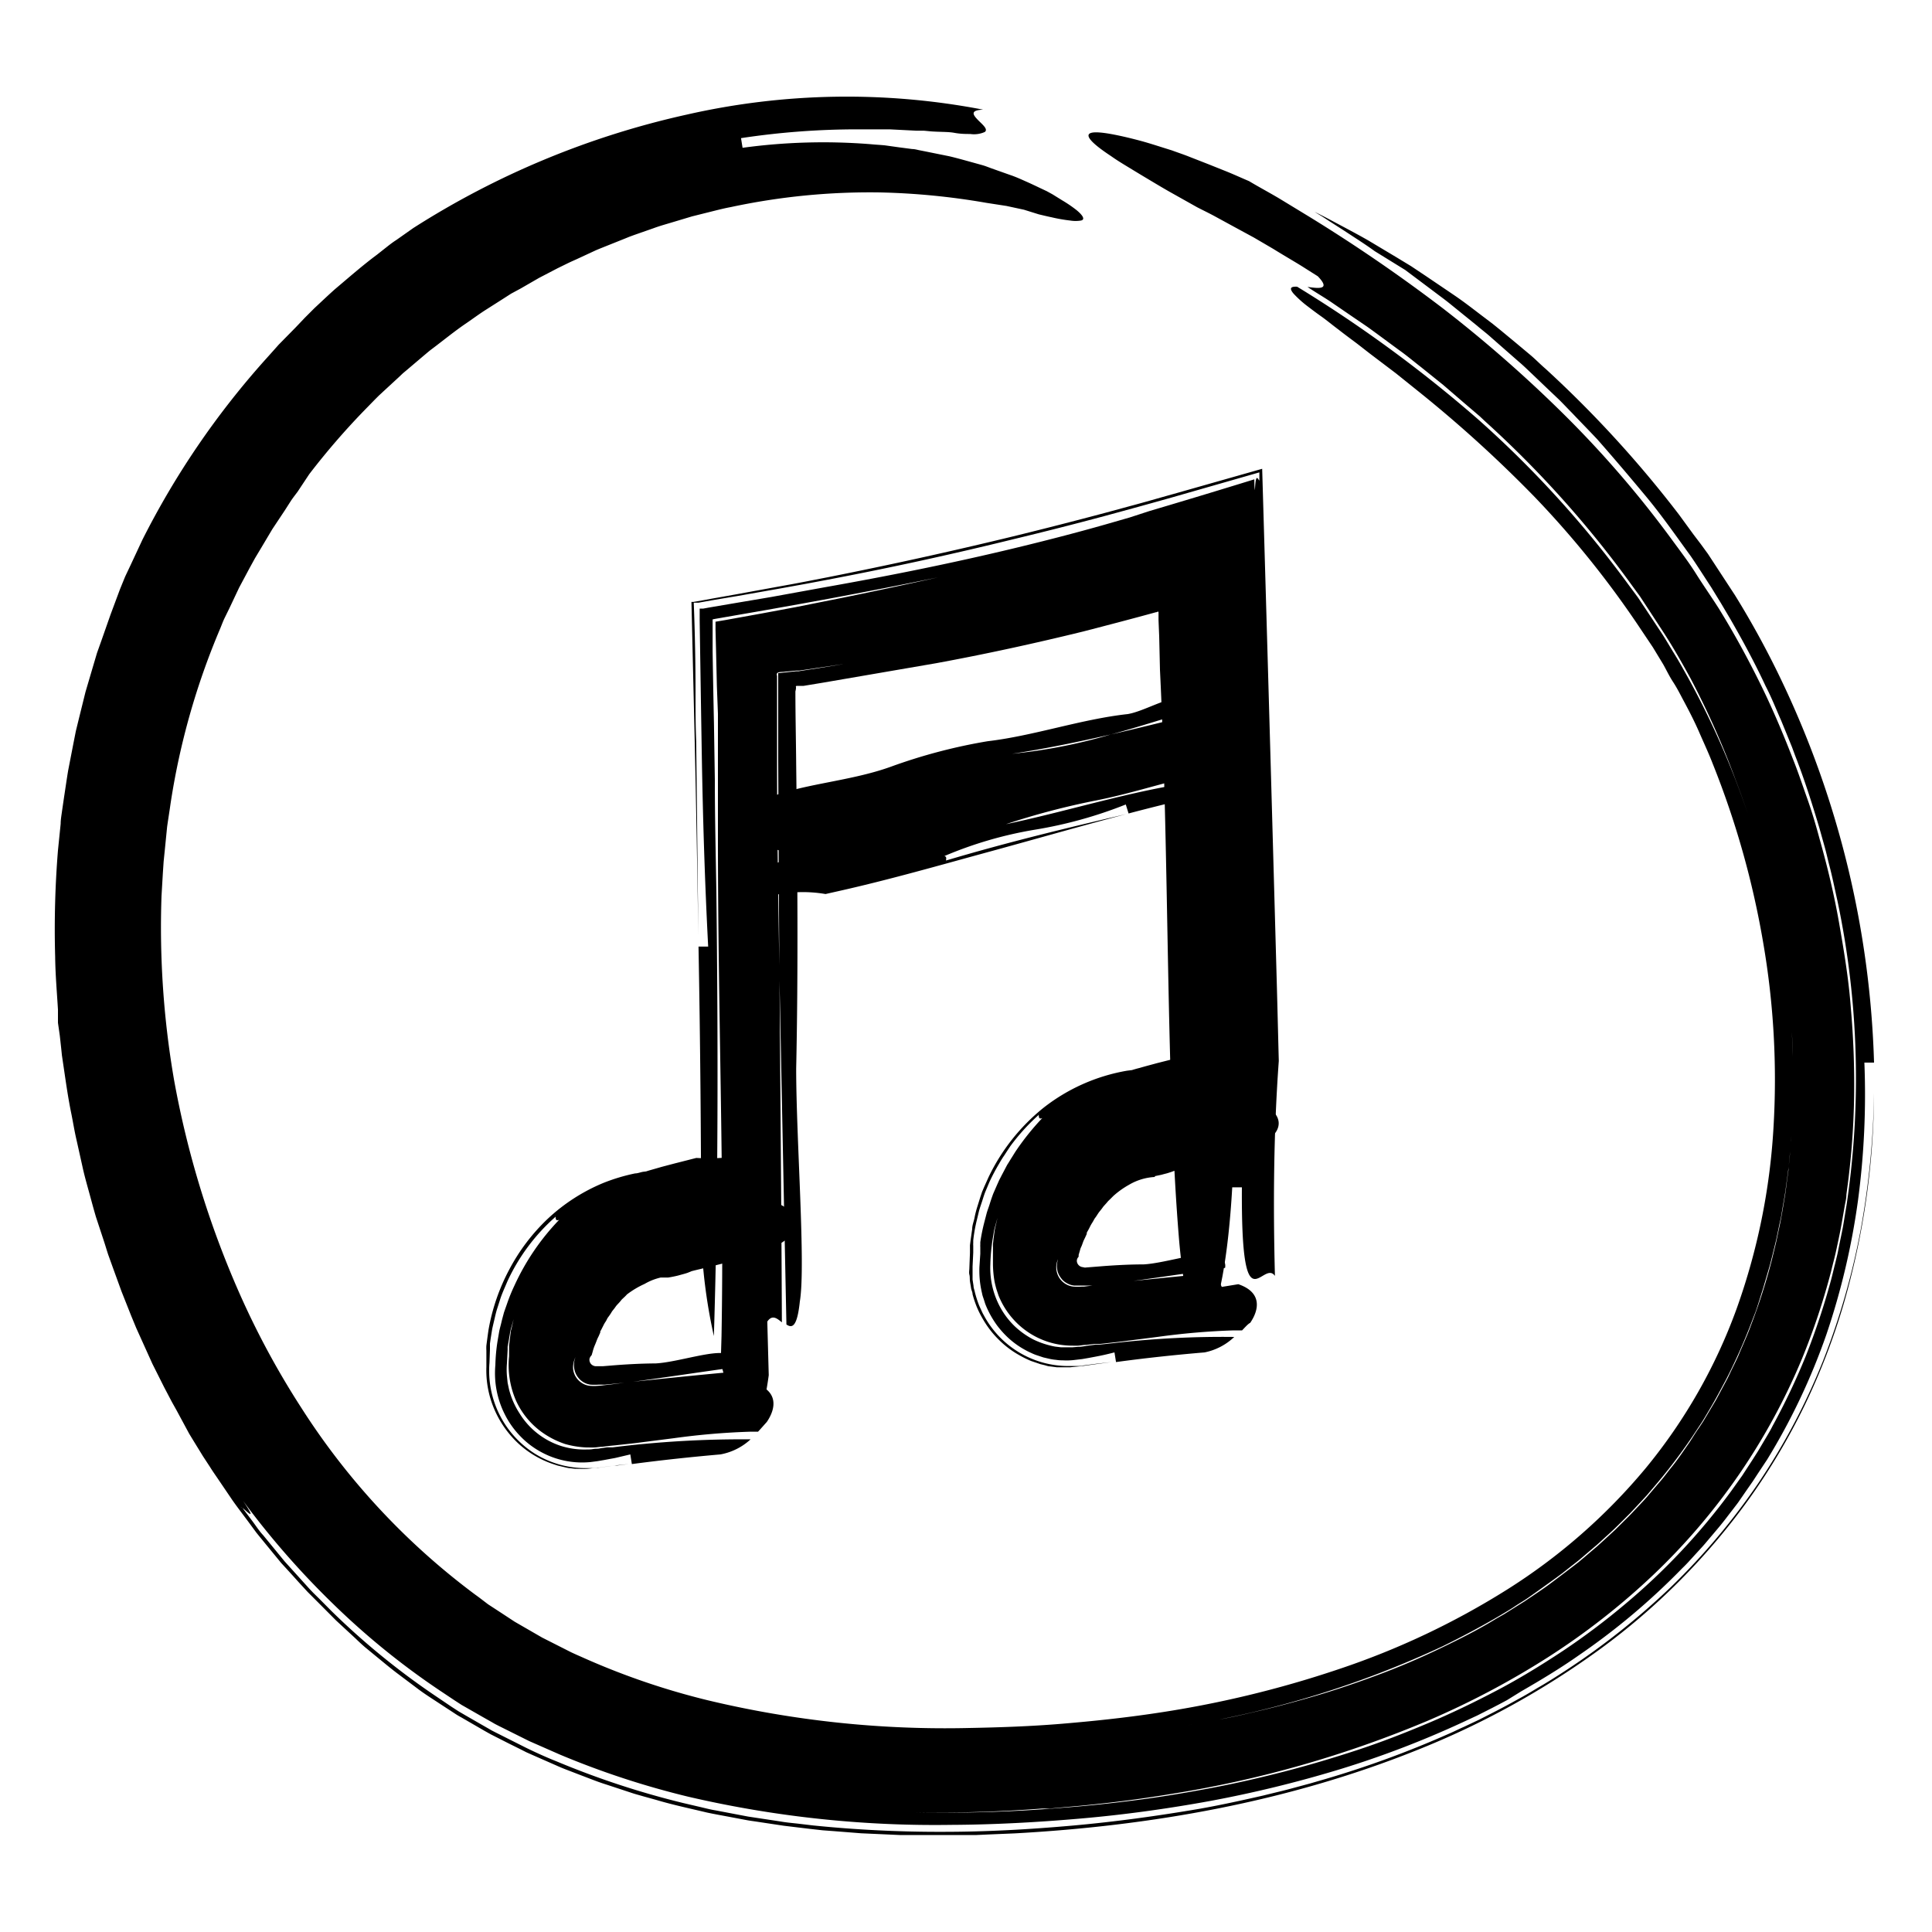 <svg id="Layer_1" data-name="Layer 1" xmlns="http://www.w3.org/2000/svg" viewBox="0 0 200 200"><path d="M129.3,18.75c1,.6,2.11,1.19,3.15,1.81l3.09,1.88a166.77,166.77,0,0,1,13.8,9.46A137.1,137.1,0,0,1,162,43,108.73,108.73,0,0,1,173.1,55.9c.84,1.15,1.71,2.28,2.47,3.49s1.59,2.39,2.36,3.6c1.52,2.46,2.91,5,4.2,7.6s2.43,5.28,3.48,8c.54,1.35,1,2.74,1.49,4.12s.9,2.78,1.28,4.2c.8,2.83,1.49,5.7,2,8.62s1,5.86,1.22,8.85a90.17,90.17,0,0,1,.34,9,80.38,80.38,0,0,1-.65,9.13l-.15,1.14c0,.39-.1.77-.17,1.15-.13.76-.26,1.52-.4,2.28s-.31,1.52-.47,2.28-.37,1.51-.55,2.27a71.08,71.08,0,0,1-3,9A65.57,65.57,0,0,1,171.18,163a73.2,73.2,0,0,1-11,8.6,86.06,86.06,0,0,1-12.38,6.53,115,115,0,0,1-26.56,7.58q-3.36.56-6.71.94c-1.12.12-2.23.25-3.34.34l-1.66.15-.83.08-.83,0q-6.63.51-13.12.39a145.4,145.4,0,0,0,15.34-.48c2.55-.19,5.11-.47,7.66-.8s5.11-.76,7.65-1.24,5.07-1.06,7.59-1.71,5-1.39,7.5-2.21,4.93-1.77,7.35-2.79,4.8-2.17,7.14-3.4,4.6-2.62,6.81-4.08a72.47,72.47,0,0,0,6.39-4.8,66.53,66.53,0,0,0,11-11.7l1.17-1.64,1.1-1.69.54-.85.51-.86c.34-.58.7-1.15,1-1.75a70,70,0,0,0,3.45-7.27,74,74,0,0,0,2.54-7.62c.18-.64.32-1.29.49-1.94l.24-1,.2-1c.13-.65.28-1.3.4-2l.33-2a89,89,0,0,0-.93-31.49c-.29-1.28-.54-2.56-.88-3.83-.16-.63-.3-1.27-.48-1.9l-.53-1.89c-.75-2.51-1.54-5-2.49-7.43l-.34-.92-.37-.91-.74-1.81c-.53-1.19-1-2.4-1.61-3.57-1.1-2.36-2.34-4.66-3.64-6.92l-1-1.69-1-1.63c-.71-1.08-1.4-2.18-2.13-3.24-1.52-2.09-3-4.22-4.64-6.19s-3.3-3.93-5-5.86c-.87-.93-1.77-1.84-2.65-2.77-.45-.45-.88-.92-1.34-1.37l-1.38-1.31-1.38-1.32c-.46-.43-.91-.88-1.4-1.29l-2.85-2.5c-.47-.43-1-.82-1.46-1.22l-1.47-1.19-1.47-1.19c-.49-.39-1-.76-1.5-1.14l-3-2.25L142.31,26c-1-.73-2.06-1.39-3.1-2.08l-1.56-1-.78-.51-.79-.48c.9.43,1.8.92,2.74,1.42s1.88,1,2.84,1.55l2.91,1.74,1.5.91,1.5,1c1,.68,2,1.35,3.07,2.08s2.05,1.51,3.1,2.3l.79.6.78.63,1.56,1.29,1.59,1.33c.53.45,1,.94,1.56,1.42A116.86,116.86,0,0,1,173.8,53.26l1.51,2.07.76,1c.25.34.5.69.73,1l2.8,4.28a91.86,91.86,0,0,1,4.9,9A98.4,98.4,0,0,1,194,110l-1,0a82.89,82.89,0,0,1-.66,14.26,74.81,74.81,0,0,1-3.28,13.91,66.84,66.84,0,0,1-6.13,12.93l-1,1.51-.49.75-.51.73-1,1.45c-.36.48-.73.95-1.09,1.42-.71.95-1.5,1.84-2.26,2.75-.38.45-.79.88-1.19,1.32s-.79.88-1.22,1.29a70.4,70.4,0,0,1-10.78,9.07c-1.91,1.34-3.91,2.54-5.92,3.7L156,176l-.77.41-.77.4-1.54.78-1.57.73a99.22,99.22,0,0,1-12.83,4.89,124,124,0,0,1-13.21,3.22c-4.44.81-8.92,1.43-13.39,1.82s-9,.64-13.47.66A112.66,112.66,0,0,1,71.27,186,87.27,87.27,0,0,1,58,181.65l-3.21-1.41-3.15-1.57-.39-.2-.38-.22-.78-.44-1.54-.88-.77-.44-.74-.48-1.5-1a78.06,78.06,0,0,1-11-8.92,86.08,86.08,0,0,1-9.37-10.71c1.51,2.25.4,1.08-.07.72l-.32-.44.32.44c-.21-.17-.29-.17,0,.35.17.26.43.65.84,1.21.2.28.43.61.71,1l1,1.24-1-1.24c-.28-.37-.51-.7-.71-1-.41-.56-.67-.95-.84-1.21-.33-.52-.25-.52,0-.35l1.06,1.41c.35.47.69,1,1.07,1.4l2.24,2.73,2.37,2.62c.19.22.4.43.6.64l.63.62,1.24,1.25a76.44,76.44,0,0,0,10.93,8.9l1.48,1,.74.48.77.45,1.53.88.77.44.38.22.39.2,3.12,1.57c1,.49,2.12,1,3.18,1.42a87.67,87.67,0,0,0,13.13,4.32l1.67.39c.56.13,1.12.28,1.68.37l3.36.64,3.37.51c.56.1,1.12.15,1.68.21l1.69.2a129.45,129.45,0,0,0,13.46.66c4.47,0,8.91-.25,13.32-.64s8.85-1,13.25-1.75c2.19-.39,4.38-.87,6.57-1.37,1.08-.27,2.18-.52,3.26-.82l1.63-.44,1.62-.47A103.05,103.05,0,0,0,150,179.47c.52-.22,1-.47,1.55-.71l1.55-.73,1.53-.78c.51-.26,1-.52,1.52-.8l1.51-.83c.5-.28,1-.58,1.48-.87,1-.57,2-1.21,2.94-1.82A75.45,75.45,0,0,0,173,164.26a68.58,68.58,0,0,0,9.07-10.8,67.59,67.59,0,0,0,6.64-12.56,74.77,74.77,0,0,0,3.92-13.66A85.79,85.79,0,0,0,194,113.12,80.07,80.07,0,0,1,190.85,135a68.77,68.77,0,0,1-4,10.41,67,67,0,0,1-5.68,9.61,69.51,69.51,0,0,1-15.56,15.72,86.47,86.47,0,0,1-19.05,10.48c-13.37,5.35-27.52,7.8-41.51,8.57l-2.64.11-1.32.06-1.33,0-2.65,0-2.65,0-1.33,0-1.33-.06-2.67-.12-2.66-.21-1.33-.1-1.34-.15L81.14,189l-2.66-.4c-.44-.07-.89-.12-1.33-.21l-1.33-.25c-.88-.17-1.76-.32-2.65-.51-1.75-.42-3.52-.79-5.26-1.31l-1.3-.36c-.44-.13-.88-.24-1.31-.39l-2.58-.85c-.87-.27-1.71-.62-2.57-.94l-1.27-.49c-.43-.16-.85-.33-1.27-.52l-2.5-1.1-.63-.28-.61-.31-1.23-.61-1.22-.62-.61-.31-.61-.34-2.4-1.39c-.2-.11-.4-.22-.6-.35l-.58-.38-1.15-.75c-.77-.51-1.56-1-2.29-1.56L41,173.13c-.73-.56-1.43-1.15-2.14-1.73l-1.07-.88c-.35-.3-.68-.61-1-.92l-2-1.85-1.94-1.95-1-1-.92-1c-.61-.68-1.22-1.35-1.82-2l-1.74-2.12c-.28-.35-.58-.7-.86-1.06l-.81-1.1c-.54-.73-1.1-1.45-1.62-2.19L22.5,153c-.26-.38-.52-.75-.76-1.14L21,150.73c-.47-.77-.95-1.54-1.42-2.32L18.28,146c-.22-.4-.45-.79-.66-1.2L17,143.62l-1.22-2.43-1.12-2.48-.56-1.24-.52-1.26-1-2.52-.93-2.56-.46-1.28c-.14-.43-.27-.87-.41-1.3L9.94,126c-.26-.87-.49-1.75-.73-2.62s-.49-1.75-.68-2.64L7.92,118c-.21-.89-.35-1.79-.53-2.68-.37-1.78-.61-3.59-.88-5.39l-.1-.68-.07-.68-.15-1.36L6,105.88,6,105.2c0-.23,0-.46,0-.69-.11-1.82-.27-3.64-.29-5.48a101.26,101.26,0,0,1,.29-11l.28-2.75c0-.46.09-.92.15-1.38l.2-1.37c.14-.91.27-1.83.42-2.74l.53-2.73.27-1.37.33-1.35.67-2.71.79-2.68.4-1.35.47-1.32.93-2.65L12.42,61l.53-1.3.6-1.27,1.19-2.55A85.81,85.81,0,0,1,27.42,37.28c.43-.48.9-1,1.43-1.6l1.76-1.79.95-1,1-1c.69-.64,1.39-1.31,2.11-1.95,1.48-1.25,2.93-2.52,4.35-3.57l1-.79c.33-.26.65-.51,1-.73l1.76-1.24A87.9,87.9,0,0,1,71.11,11.86a74.69,74.69,0,0,1,30.66-.51c-1.33.06-1.07.5-.6,1s1.16,1,.78,1.31a2.71,2.71,0,0,1-1.51.21c-.44,0-1,0-1.65-.12s-1.46-.08-2.41-.15l-.73-.07c-.25,0-.52,0-.79,0l-1.77-.09-1-.05c-.33,0-.68,0-1,0l-2.28,0a80.18,80.18,0,0,0-12.1.91l.16,1a61.62,61.62,0,0,1,13.29-.37c.5.05,1,.07,1.47.12l1.43.2,1.38.18c.23,0,.45.06.67.11l.66.13,2.52.51c.8.19,1.57.41,2.3.61l1.08.3c.36.1.69.24,1,.35l1.89.67c.6.2,1.16.46,1.68.69s1,.46,1.46.68l.66.31.6.33,1,.62a13.74,13.74,0,0,1,1.47,1c.73.6.9,1,.47,1.09a3.46,3.46,0,0,1-1.11,0,16.37,16.37,0,0,1-1.94-.34c-.4-.08-.84-.19-1.31-.3L106,21.71l-1.81-.39L102.12,21a73.27,73.27,0,0,0-11-1.08,68.72,68.72,0,0,0-15.48,1.52c-.66.12-1.32.29-2,.46l-2,.5-2,.6c-.66.2-1.33.38-2,.63l-2,.7-.49.18-.49.2-1,.4-1,.4c-.32.13-.66.26-1,.41l-1.94.9c-.33.15-.66.29-1,.46l-1,.49-1.92,1-1.89,1.09-1,.54-.92.59-1.87,1.19c-.61.4-1.21.84-1.82,1.26-1.23.83-2.38,1.78-3.58,2.68-.3.22-.58.47-.87.71l-.86.73-.86.73-.43.36-.41.39-1.67,1.54-.42.39-.4.4-.79.81a75.35,75.35,0,0,0-6,6.91L30.81,50.9c-.23.31-.47.61-.69.94l-.64,1-1.29,1.94-1.19,2-.6,1-.55,1-1.1,2.06-1,2.12L23.24,64c-.17.35-.3.72-.45,1.08a75.13,75.13,0,0,0-5.14,18.15c-.11.79-.24,1.57-.35,2.36L17.06,88l-.12,1.18-.08,1.19-.14,2.38a92.92,92.92,0,0,0,1.29,19,97.67,97.67,0,0,0,6.72,22,85.4,85.4,0,0,0,6.42,11.92A73.18,73.18,0,0,0,49.2,165.08c.45.32.88.66,1.33,1l1.38.9,1.37.9,1.42.82,1.42.82,1.48.75,1.48.75c.5.24,1,.45,1.51.68A75.67,75.67,0,0,0,73.22,176a105.44,105.44,0,0,0,27.13,2.88c3.18-.06,6.38-.17,9.61-.44s6.44-.61,9.65-1.09a109.27,109.27,0,0,0,18.92-4.54A80.71,80.71,0,0,0,156,164.56,60.86,60.86,0,0,0,170.35,152a55.94,55.94,0,0,0,9.41-16.48,66.9,66.9,0,0,0,3.83-18.78,83.17,83.17,0,0,0-1.08-19.24,90.41,90.41,0,0,0-5.19-18.39c-.41-1.07-.92-2.16-1.42-3.31s-1.09-2.29-1.72-3.46c-.31-.59-.62-1.19-1-1.77s-.67-1.2-1-1.79L171.1,67l-1.2-1.79a98.79,98.79,0,0,0-11-13.73,132.34,132.34,0,0,0-11.8-10.75l-2.59-2.08-2.35-1.78c-.73-.55-1.38-1.08-2-1.54s-1.15-.86-1.61-1.22c-.68-.51-1.27-1-1.78-1.36s-1-.73-1.35-1a11,11,0,0,1-1.5-1.34c-.54-.63-.23-.76.36-.73A138.22,138.22,0,0,1,153,43.4a109,109,0,0,1,15.53,17.06l.86,1.16c.29.38.54.8.81,1.19l1.59,2.4c.54.79,1,1.61,1.51,2.43l.37.61.36.62.7,1.25a85.38,85.38,0,0,1,4.83,10.35,90.48,90.48,0,0,1,5.54,22.06c.25,2.3.45,4.62.5,6.93.06,1.16,0,2.32.05,3.47,0,.58,0,1.16-.05,1.74s0,1.15-.07,1.73l-.12,1.72c0,.58-.11,1.15-.16,1.73-.09,1.15-.28,2.28-.42,3.42-.09.57-.19,1.14-.29,1.7l-.14.85c-.05.29-.12.57-.18.85l-.35,1.68-.41,1.67-.21.83-.24.83-.48,1.64L182,135c-.09.27-.17.54-.27.81l-.31.8a58.83,58.83,0,0,1-2.76,6.24c-.54,1-1.06,2-1.66,3l-.43.73c-.15.25-.29.49-.45.73l-.94,1.42a57.19,57.19,0,0,1-4.14,5.4l-.55.65-.58.63-1.16,1.24c-.81.8-1.6,1.62-2.45,2.37-.42.38-.83.78-1.27,1.14l-1.3,1.11c-.43.37-.89.71-1.33,1.06l-.67.53-.69.51-1.39,1-1.41,1c-.47.33-1,.63-1.44.93s-1,.62-1.46.9c-2,1.18-4,2.24-6.06,3.25a101.23,101.23,0,0,1-26.41,8.16c1.13-.18,2.24-.41,3.36-.61s2.23-.45,3.33-.71c2.22-.5,4.42-1.09,6.61-1.73s4.34-1.38,6.47-2.17,4.24-1.69,6.29-2.67,4.09-2,6-3.18l.74-.42.72-.45,1.45-.91c.94-.64,1.9-1.26,2.8-1.94s1.82-1.37,2.72-2.07c.44-.36.87-.73,1.3-1.1l.65-.55.63-.57,1.26-1.16,1.21-1.2c.41-.4.79-.82,1.18-1.23s.79-.83,1.15-1.27l1.11-1.3c.37-.42.71-.89,1.06-1.33.73-.88,1.36-1.83,2-2.75.32-.48.62-1,.94-1.44l.47-.71.44-.74.88-1.48.81-1.51.4-.75.37-.78c.25-.52.5-1,.74-1.55.44-1.06.93-2.1,1.32-3.19a62.39,62.39,0,0,0,2.11-6.59l.41-1.69c.14-.57.24-1.14.37-1.71.25-1.13.42-2.28.62-3.43.09-.58.15-1.16.23-1.73l.12-.87c0-.29.05-.58.08-.87l.17-1.75.11-1.75.05-.88,0-.88.05-1.76v-1.76c0-.3,0-.59,0-.89l0-.88c0-2.35-.27-4.7-.53-7a90.48,90.48,0,0,0-5.41-22A87.33,87.33,0,0,0,175,70.22c-.91-1.66-1.84-3.3-2.88-4.89l-1.56-2.39-.78-1.19-.84-1.15a108.8,108.8,0,0,0-15.22-17l-.52-.49-.55-.47-1.09-.93-2.17-1.87L147.1,38c-.76-.59-1.49-1.21-2.27-1.76l-2.32-1.71c-.39-.28-.77-.57-1.17-.84l-1.19-.81-2.38-1.63c-.79-.53-1.61-1-2.42-1.55,1.21.17,2.42.31,1.07-1.1l-1.33-.84c-.82-.53-2-1.2-3.29-2l-2-1.17-2.1-1.14-2-1.09c-.63-.34-1.24-.63-1.78-.91L121,19.81c-.89-.51-1.7-1-2.42-1.43s-1.39-.84-2-1.21-1.1-.68-1.55-1c-1.79-1.18-2.47-1.89-2.33-2.23s1.13-.3,2.66,0c.77.15,1.67.36,2.68.63s2.11.64,3.28,1c.59.22,1.21.42,1.83.67l1.92.75,2,.8C127.87,18.12,128.57,18.44,129.3,18.75Z"/><path d="M74.61,141.08l.08-2.72c.3-16.69-.38-33.36-.37-51.9,0-3.24,0-6.6,0-10,0-.85,0-1.71,0-2.57L74.21,71l-.09-3.86-.05-1.94v-.85s0,0,0,0h.06l1-.17,3.81-.69,3.43-.64,5-1c3.32-.68,6.59-1.38,9.73-2.08q-5.61,1.15-11.3,2.21l-2.85.52-3.64.65-4.44.77c-.36.07-.75.12-1.1.2l0,1.12,0,2.25q.06,3.72.14,7.46L74,80.72c0,3.91.1,7.83.16,11.73.18,15.61.2,31.08-.26,45.86a55.59,55.59,0,0,1-1.32-10.68q0-15-.27-29.64l1,0c-.36-6.88-.56-13.66-.67-20.38q-.11-6.73-.21-13.4l0-1.09V63s0,0,0,0h.1l.28,0,.54-.1,2.17-.37,4.32-.73,5.5-1c6.5-1.15,13-2.45,19.46-4,3.24-.78,6.48-1.61,9.71-2.53l2.43-.7L119,52.9l2.12-.63c2.85-.85,5.75-1.73,8.73-2.65,0,.36,0,.75.06,1.13.08-1.9.3-1.14.46-1v0c.1.12.18,0,.19-1.14-.44.11-1.13.29-2.13.57,1-.28,1.69-.46,2.13-.57,0,1.14-.09,1.26-.19,1.14,0-.29,0-.58,0-.85l-9,2.58c-1.49.42-3,.84-4.46,1.24l-2.42.66q-4.8,1.29-9.59,2.44Q95.32,58.18,85.74,60l-2.39.45-2.59.47-4.48.79L74,62.09l-1.13.2-.56.1-.28,0-.14,0-.07,0s0,0,0,.07Q72,67.1,72,71.67c0,1.7,0,3.4.07,5.1.07,6.63.15,13.31.22,20.1q-.15-10.07-.37-20-.17-7.26-.34-14.48v-.08h.07l.14,0,.29-.05.58-.1,1.15-.21,2.31-.41,4.6-.84,1.38-.25,1.21-.23,2.41-.47q9.63-1.91,19.18-4.23,4.78-1.17,9.54-2.44l2.5-.68c1.52-.4,3-.84,4.56-1.27l9.16-2.6q.44,15,.87,30.22.33,11.73.66,23.67c.05,1.85.14,5.56.19,7.41-.54,7.43-.59,14.85-.4,22.25-1.27-1.81-3.52,5.66-3.42-9.17l-1,0c-.84,14.85-4.11,20.5-5.48,5.71-1.41-16.65-1-38.9-2-59.26L120,65.9l-.07-1.71,0-.81v0c0-.06-.07-.07-.1-.07l-.06.06s0,0,0,0h0s0,0-.08,0c-2.51.69-5,1.34-7.55,2-5.06,1.24-10.14,2.35-15.26,3.29L89.09,70l-3.9.67-2,.33-.13,0h-.48c-.08,0-.22,0-.19.08s0,.32-.05.49c0,2.51.06,5,.08,7.54.13,10.66.22,21.31,0,31.51,0,7.42,1,20.37.38,24.1-.28,2.67-.8,2.79-1.39,2.39-.25-12.18-.49-24.32-.73-36.33q-.07-11.05-.12-22.1V71.2l0-1.13v-.4s0,0,.06,0h.07l.59-.06,1.11-.12.27,0,.69-.11,1.37-.21,2.75-.45-2.7.4-1.35.2-.68.1h-.33l-1.14.11c-.35.07-1-.07-.83.44l0,1.16,0,.62v6.82c0,7.37.13,14.82.25,22.32.09,12,.2,24,.25,36-.51-.42-1-.83-1.51-.08l.15,5.55c-1,7.45-2.79,5.63-4.11,2C75.23,143.31,74.92,142.25,74.61,141.08Z"/><path d="M126.29,79.91l-.66.07c-4,.59-7.72,2-12.1,2.87a77.31,77.31,0,0,0-9.4,2.47c7.2-1.51,14.49-3.95,21.73-4.62a4.07,4.07,0,0,1-2.11,1.8c-2.35.54-4.65,1.11-6.92,1.71l-.29-.93a45,45,0,0,1-9.41,2.61,41.16,41.16,0,0,0-9.37,2.73c.27.06.18.29.17.46h0c0,.14,0,.24.45.14-.4.1-.46,0-.45-.14,6.29-1.87,12.24-3.31,18.64-4.8-4.93,1.3-9.72,2.68-14.56,4S92.29,91,87.19,92.16l-1.73.39A14,14,0,0,0,80,92.7c.18-1.29-2-3.33,1.52-3.56l-.21-1c-3.69-.49-5.61-3.59-2.42-5.24,3.59-1.75,8.86-1.91,13.36-3.54a56.51,56.51,0,0,1,10-2.63c4.77-.56,9.67-2.28,14.5-2.81,1.73-.29,4.38-1.95,5.43-1.53.7.13.9.62,1,1.2-2.74.83-5.45,1.7-8.18,2.44-3.38.77-6.78,1.48-10.23,2a55.4,55.4,0,0,0,10.23-2c2.75-.63,5.49-1.31,8.25-2a2.72,2.72,0,0,0,.45,1.43l1.24-.42c2.06.59,2.21,2.35,1.77,3.79C126.62,79.21,126.47,79.56,126.29,79.91Z"/><path d="M78.47,148.21l-.86,0a74.94,74.94,0,0,0-7.84.67l-4,.51-2.08.23-.53.05-.82.1c-.27,0-.55.06-.82.07s-.54,0-.81,0a9.35,9.35,0,0,1-2.22-.36,9,9,0,0,1-2.07-1,8.22,8.22,0,0,1-3-3.48,9.21,9.21,0,0,1-.72-4.59v-.88l0-.24.11-.93.06-.46c0-.15.07-.3.1-.45l.2-.89-.28,1a4.52,4.52,0,0,0-.11.53l-.09.53-.09.53-.05.27c0,.09,0,.22,0,.33l-.07,1.36a7.72,7.72,0,0,0,0,1.36l.07.68.14.66a8.31,8.31,0,0,0,1.08,2.48A7.9,7.9,0,0,0,58,149.66a8,8,0,0,0,2.72.39c.23,0,.46,0,.7-.05s.47,0,.71-.07l.71-.1.34,0,.23,0a108.58,108.58,0,0,1,14.29-.83,6.24,6.24,0,0,1-3.12,1.56c-3.1.27-6.15.6-9.17,1l-.16-1-1.57.37-.44.08-.7.13-.7.12-.7.09a8.86,8.86,0,0,1-5.24-1.1,8.72,8.72,0,0,1-2.09-1.63,9,9,0,0,1-1.53-2.16,9.42,9.42,0,0,1-1-5.15,18.47,18.47,0,0,1,.22-2.44l.17-1c.06-.33.16-.65.24-1s.17-.65.26-1l.33-.94a17.69,17.69,0,0,1,.76-1.86,24.49,24.49,0,0,1,4.63-6.8c-.4.17-.35-.14-.38-.31l.06-.06-.06.06c0-.16-.14-.21-.7.27.56-.48.67-.43.7-.27a20.14,20.14,0,0,0-5,6.72c-.26.63-.56,1.25-.76,1.91l-.32,1c-.1.33-.17.66-.25,1s-.16.67-.23,1l-.16,1-.07.5,0,.25v.33l-.05,1.39a10.16,10.16,0,0,0,4.63,9.38,9.92,9.92,0,0,0,5.3,1.54c.24,0,.48,0,.72,0l.74-.06,1.45-.2,1.58-.16-1.22.15-.31,0-.52.08-1.15.16c-.39,0-.77.08-1.15.1s-.75,0-1.12,0a5.32,5.32,0,0,1-.56-.06c-.18,0-.37-.05-.55-.09l-.54-.13-.26-.06-.27-.09a10,10,0,0,1-3.78-2.19,10.49,10.49,0,0,1-2.5-3.57,10.23,10.23,0,0,1-.81-4.36l0-1.13,0-.56a4,4,0,0,1,0-.52c.07-.54.14-1.08.22-1.62a20.88,20.88,0,0,1,2.13-6.21,20.23,20.23,0,0,1,4-5.29,19.13,19.13,0,0,1,5.73-3.7,19.39,19.39,0,0,1,3.32-1c.28,0,.56-.13.85-.17l.87-.11.87-.1.53,0h.6l.27,0H70l.28,0,.29,0,.36.09.39.13a3,3,0,0,1,.38.15,5.45,5.45,0,0,1,1.35.87,4.81,4.81,0,0,1,1.34,1.72,5.65,5.65,0,0,1,.33,4.08,5.76,5.76,0,0,1-.83,1.64,5.51,5.51,0,0,1-.81.88,6.15,6.15,0,0,1-.79.58l-.32.18-.27.13-.17.08-.15.06-.2.08-.15.05-.24.07-.62.17c-.34.08-.62.14-1,.2l-.34,0-.23,0-.36,0h-.68l-.17,0a3.78,3.78,0,0,1-.47-.06l-.46-.11a5.62,5.62,0,0,1-1.5-.65c-.82-.73-.72-.15-2-2.26-1.19-1.86-.06-5.07,0-4.8a5.71,5.71,0,0,1,1-1.39,4.82,4.82,0,0,1,.6-.55,4.13,4.13,0,0,1,.59-.41l.13-.08.11-.06.22-.12.23-.11.17-.07.14-.05c.28-.12.43-.16.59-.22l.41-.13,1.36-.39,1.29-.34,2.28-.58a23,23,0,0,0,7-.69c-.28,1.33,2.53,3.17-2.07,3.77l.23,1c4.78.11,7.2,3,3,5.07a28.23,28.23,0,0,1-3.93,1.38c-1.41.39-2.89.75-4.36,1.1l-1.07.27-.48.13-.18.05H70s0,0,0,0l-.17-.46-.29-.83-.29-.77c-.22-.56-.36-.95-.55-1.39l-.14-.32-.1-.26c-.08-.17-.16-.35-.24-.5a2.75,2.75,0,0,0-.2-.38A.83.83,0,0,0,68,127l0-.06,0,0h0s0,0,0,0l0,0s0,0,0-.06a.52.52,0,0,0,0-.14c0-.06,0-.13,0-.19a18.84,18.84,0,0,0-.16-2.24c0-.45-.1-.89-.16-1.34s-.13-.9-.19-1.32l0-.16v-.07h.07l.12,0h.05a.1.1,0,0,1,0,0l.08.3.16.59c.11.4.22.8.34,1.19s.23.78.35,1.14c0,.17.11.35.17.52s.11.32.17.47l.17.42a1.54,1.54,0,0,0,.08.19c0,.06,0,.1.07.15l.08.13a.47.47,0,0,0,.06.09l0,0h0s0,0,0,0a0,0,0,0,0,0,0l0,.05a.5.5,0,0,0,0,.12,2.14,2.14,0,0,0-.06.35c0,.15,0,.31,0,.46v.24l0,.29c0,.39,0,.75,0,1.24v1.45l0,.81v.49h0a5.9,5.9,0,0,0-2.67.8A9.28,9.28,0,0,0,64.9,134a4.08,4.08,0,0,1-.36.36l-.18.17-.16.2c-.11.13-.23.25-.34.37s-.2.28-.31.41l-.16.2a2.39,2.39,0,0,0-.13.21c-.1.15-.19.29-.3.43s-.16.3-.25.44a2.91,2.91,0,0,0-.26.45l-.24.47-.07.11,0,.12-.11.25c-.06.16-.16.32-.22.48s-.13.34-.2.51a4.37,4.37,0,0,0-.25.72l-.11.38-.06.07a.83.83,0,0,0-.16.29.66.66,0,0,0,.25.65.72.72,0,0,0,.36.14l.23,0h.24l.3,0,.62-.05c1.63-.14,3.26-.23,4.86-.24,2.32-.13,6.18-1.49,7.43-.95a1.1,1.1,0,0,1,1,1.32c-3.75.51-7.48,1.09-11.19,1.58l-1.71.17-.85.08-.22,0h-.39a7.42,7.42,0,0,1-.82,0,1.92,1.92,0,0,1-.75-.26,2,2,0,0,1-.9-1.2,2.25,2.25,0,0,1,.09-1.41,2.65,2.65,0,0,0-.22.69,2,2,0,0,0,0,.76,2,2,0,0,0,.91,1.27,1.91,1.91,0,0,0,.78.27,5.1,5.1,0,0,0,.87,0,5.6,5.6,0,0,0,.59-.06l.86-.1,1.73-.22c3.72-.38,7.43-.77,11.15-1.1a2.13,2.13,0,0,0,.2,1.49l1.7-.27c2.47.84,2.17,2.62,1.23,4C79.07,147.54,78.79,147.87,78.47,148.21Z"/><path d="M128.58,137.72h-.86a74.71,74.71,0,0,0-7.84.67l-4,.51-2.07.23-.53,0-.82.09c-.28,0-.55.06-.82.08s-.55,0-.81,0a8.2,8.2,0,0,1-5.71-2.49,8.33,8.33,0,0,1-1.76-2.72c-.08-.26-.18-.52-.25-.78s-.14-.53-.18-.8a11.22,11.22,0,0,1-.14-1.64l0-1.42v-.35a.81.81,0,0,1,0-.16l0-.14.06-.56c.06-.37.08-.74.16-1.1l.25-1.07-.3,1.08c-.09.37-.13.74-.2,1.11a20.11,20.11,0,0,0-.24,2.63,8.5,8.5,0,0,0,1.08,4.54,8.13,8.13,0,0,0,1.44,1.86,8.45,8.45,0,0,0,1.93,1.37,8.81,8.81,0,0,0,2.26.74l.59.07c.2,0,.4,0,.6,0h.61l.61-.05c.41,0,.82-.11,1.23-.15l.53-.07.39,0,1.57-.17a98.55,98.55,0,0,1,12.41-.63A6.24,6.24,0,0,1,124.7,140c-3.1.26-6.16.59-9.17,1l-.16-1c-.52.13-1,.25-1.55.36l-.41.08-.69.13-.69.12-.69.08a6.81,6.81,0,0,1-1.35.05,3.71,3.71,0,0,1-.67-.05,4.77,4.77,0,0,1-.66-.1l-.65-.15-.63-.21a4.23,4.23,0,0,1-.62-.25,6.45,6.45,0,0,1-.59-.29,8.73,8.73,0,0,1-2.1-1.57,10,10,0,0,1-.86-1A10,10,0,0,1,102,135c-.07-.21-.13-.42-.2-.62s-.07-.21-.1-.31l-.07-.32a9.88,9.88,0,0,1-.24-2.61l.09-1.35,0-.68a1.85,1.85,0,0,1,0-.27l0-.25a18.94,18.94,0,0,1,.4-2l.26-1c.09-.32.22-.64.33-1s.21-.64.34-1l.41-.94.21-.47c.07-.15.16-.3.23-.45l.48-.91.12-.23.14-.22.27-.44c.19-.29.36-.59.56-.88a26.51,26.51,0,0,1,2.67-3.31c-.39.17-.34-.14-.38-.32l.07,0-.07,0c0-.15-.13-.21-.69.28.56-.49.66-.43.69-.28a21.23,21.23,0,0,0-2.93,3.23c-.2.3-.4.6-.59.9a10.67,10.67,0,0,0-.57.91,21,21,0,0,0-1,1.89l-.42,1c-.13.32-.23.66-.34,1s-.23.67-.32,1l-.24,1a15.85,15.85,0,0,0-.36,2.06l0,.26a2,2,0,0,0,0,.29l0,.71-.07,1.43c0,.23,0,.46,0,.68s0,.46,0,.68l.1.66c0,.22.1.43.14.65a11,11,0,0,0,.4,1.27c.08.21.18.41.27.61l.14.3.16.29a9.92,9.92,0,0,0,8.85,5.17c.24,0,.47,0,.71,0s.47,0,.71-.06l1.38-.18,1.54-.17-1.51.2-1.36.19c-.48.07-1,.1-1.42.15l-.7,0c-.23,0-.46,0-.69,0l-.68-.09c-.23,0-.45-.1-.67-.15l-.34-.08-.32-.11-.65-.22a10.61,10.61,0,0,1-1.22-.6,9.62,9.62,0,0,1-2.16-1.64,9.8,9.8,0,0,1-1.64-2.15,9.92,9.92,0,0,1-.61-1.22,11.47,11.47,0,0,1-.43-1.29c0-.23-.13-.44-.16-.67s-.08-.45-.11-.68,0-.46-.06-.69,0-.47,0-.7l.06-1.56,0-.78.07-.56.16-1.12c0-.38.15-.74.23-1.11a10.38,10.38,0,0,1,.27-1.1l.34-1.09.18-.54.22-.52.45-1a20.62,20.62,0,0,1,5.69-7.19,19.3,19.3,0,0,1,8.64-3.84l1.2-.15.6-.07.35,0h.73l.33,0h.13l.19,0c.13,0,.25,0,.38.06l.25.06.31.1a3.92,3.92,0,0,1,.6.23l.42.21a5.63,5.63,0,0,1,1.28,1,5.75,5.75,0,0,1,1,1.37,5.57,5.57,0,0,1,.19,4.42,5.69,5.69,0,0,1-.78,1.39,5.49,5.49,0,0,1-.78.82c-.14.12-.29.23-.44.34l-.17.11-.27.17L122,121l-.16.08-.24.1a3.61,3.61,0,0,1-.51.19,4.7,4.7,0,0,1-.52.15l-.37.1-.68.14-.4.06-.25,0-.18,0H118l-.51,0h-.13l-.33,0a5.81,5.81,0,0,1-1-.27,7,7,0,0,1-.68-.31,5.57,5.57,0,0,1-2.9-4.91A5.56,5.56,0,0,1,114,112.5l.23-.22a6.4,6.4,0,0,1,.5-.41l.27-.18.13-.08.16-.09.31-.16.28-.13.19-.08.26-.1.65-.21c.36-.12.67-.21,1-.29.61-.18,1.2-.33,1.78-.49l2.29-.58a23.54,23.54,0,0,0,7-.69c-.28,1.33,2.53,3.17-2.08,3.77l.23,1c4.78.12,7.22,3.07,3,5.07a28.69,28.69,0,0,1-3.93,1.38c-1.4.4-2.89.75-4.35,1.11l-1.07.27-.48.12-.18.05-.06,0h0s0,0,0,0l-.14-.42-.31-.84-.16-.42-.08-.21-.06-.18c-.17-.47-.35-.93-.55-1.38-.08-.21-.15-.37-.23-.56l-.12-.26c0-.09-.1-.19-.12-.25a1.9,1.9,0,0,0-.2-.37l0-.08,0,0s0,0,0,0l0,0h0s0,0,0,0l0,0a.11.11,0,0,0,0,0s0,0,0-.06v-.09a1.08,1.08,0,0,0,0-.18,1.75,1.75,0,0,0,0-.23v-.24l0-.54-.06-.59c0-.22,0-.44-.06-.65-.05-.43-.1-.89-.16-1.33l-.19-1.32,0-.17v-.06h.07l.12,0h0l.25.93.33,1.19.18.58.17.55.18.53c0,.16.11.32.17.47l.16.42c0,.11.13.26.16.34a2.13,2.13,0,0,0,.13.21s0,0,0,0,0,0,0,0,0,0,0,0h0v0a.14.14,0,0,0,0,.06.35.35,0,0,0,0,.12,2,2,0,0,0-.06.35v.1l0,.12,0,.25c0,.16,0,.33,0,.49,0,.42,0,.84,0,1.26,0,.19,0,.47,0,.72v.76l0,.76v.5h0a5.86,5.86,0,0,0-2.66.8,8.93,8.93,0,0,0-1.63,1.16l-.36.36-.18.17-.16.19-.34.38c-.1.14-.2.28-.31.41l-.16.2-.14.21a4.43,4.43,0,0,1-.29.42c-.09.15-.16.3-.26.45a4,4,0,0,0-.25.45c-.08.16-.16.31-.25.46l-.06.12,0,.12-.11.24c-.07.17-.16.32-.23.49s-.12.34-.19.51l-.1.22a2,2,0,0,0-.07.23l-.14.48,0,.12,0,.06h0l0,0-.07.09a.57.57,0,0,0-.08.54.69.69,0,0,0,.45.43l.35.07,2-.16c1.37-.1,2.73-.17,4.08-.17,2.31-.13,6.18-1.49,7.43-.95a1.1,1.1,0,0,1,1,1.31c-3.75.52-7.49,1.09-11.19,1.58l-1.67.17-.84.08-.41,0H112c-.28,0-.55,0-.81,0a1.9,1.9,0,0,1-.74-.24,1.73,1.73,0,0,1-.58-.49,2.08,2.08,0,0,1-.36-.65,2.14,2.14,0,0,1-.1-.71,2.93,2.93,0,0,1,.13-.68l0-.11,0,.12a2.22,2.22,0,0,0-.19.68,2.13,2.13,0,0,0,.07.75,2,2,0,0,0,.95,1.2,1.92,1.92,0,0,0,.78.24,6,6,0,0,0,.84,0h.22l.39-.05.85-.1,1.69-.22c3.71-.37,7.43-.76,11.14-1.09a2.18,2.18,0,0,0,.2,1.49l1.71-.28c2.47.84,2.17,2.63,1.23,4C129.18,137.06,128.9,137.39,128.58,137.72Z"/></svg>